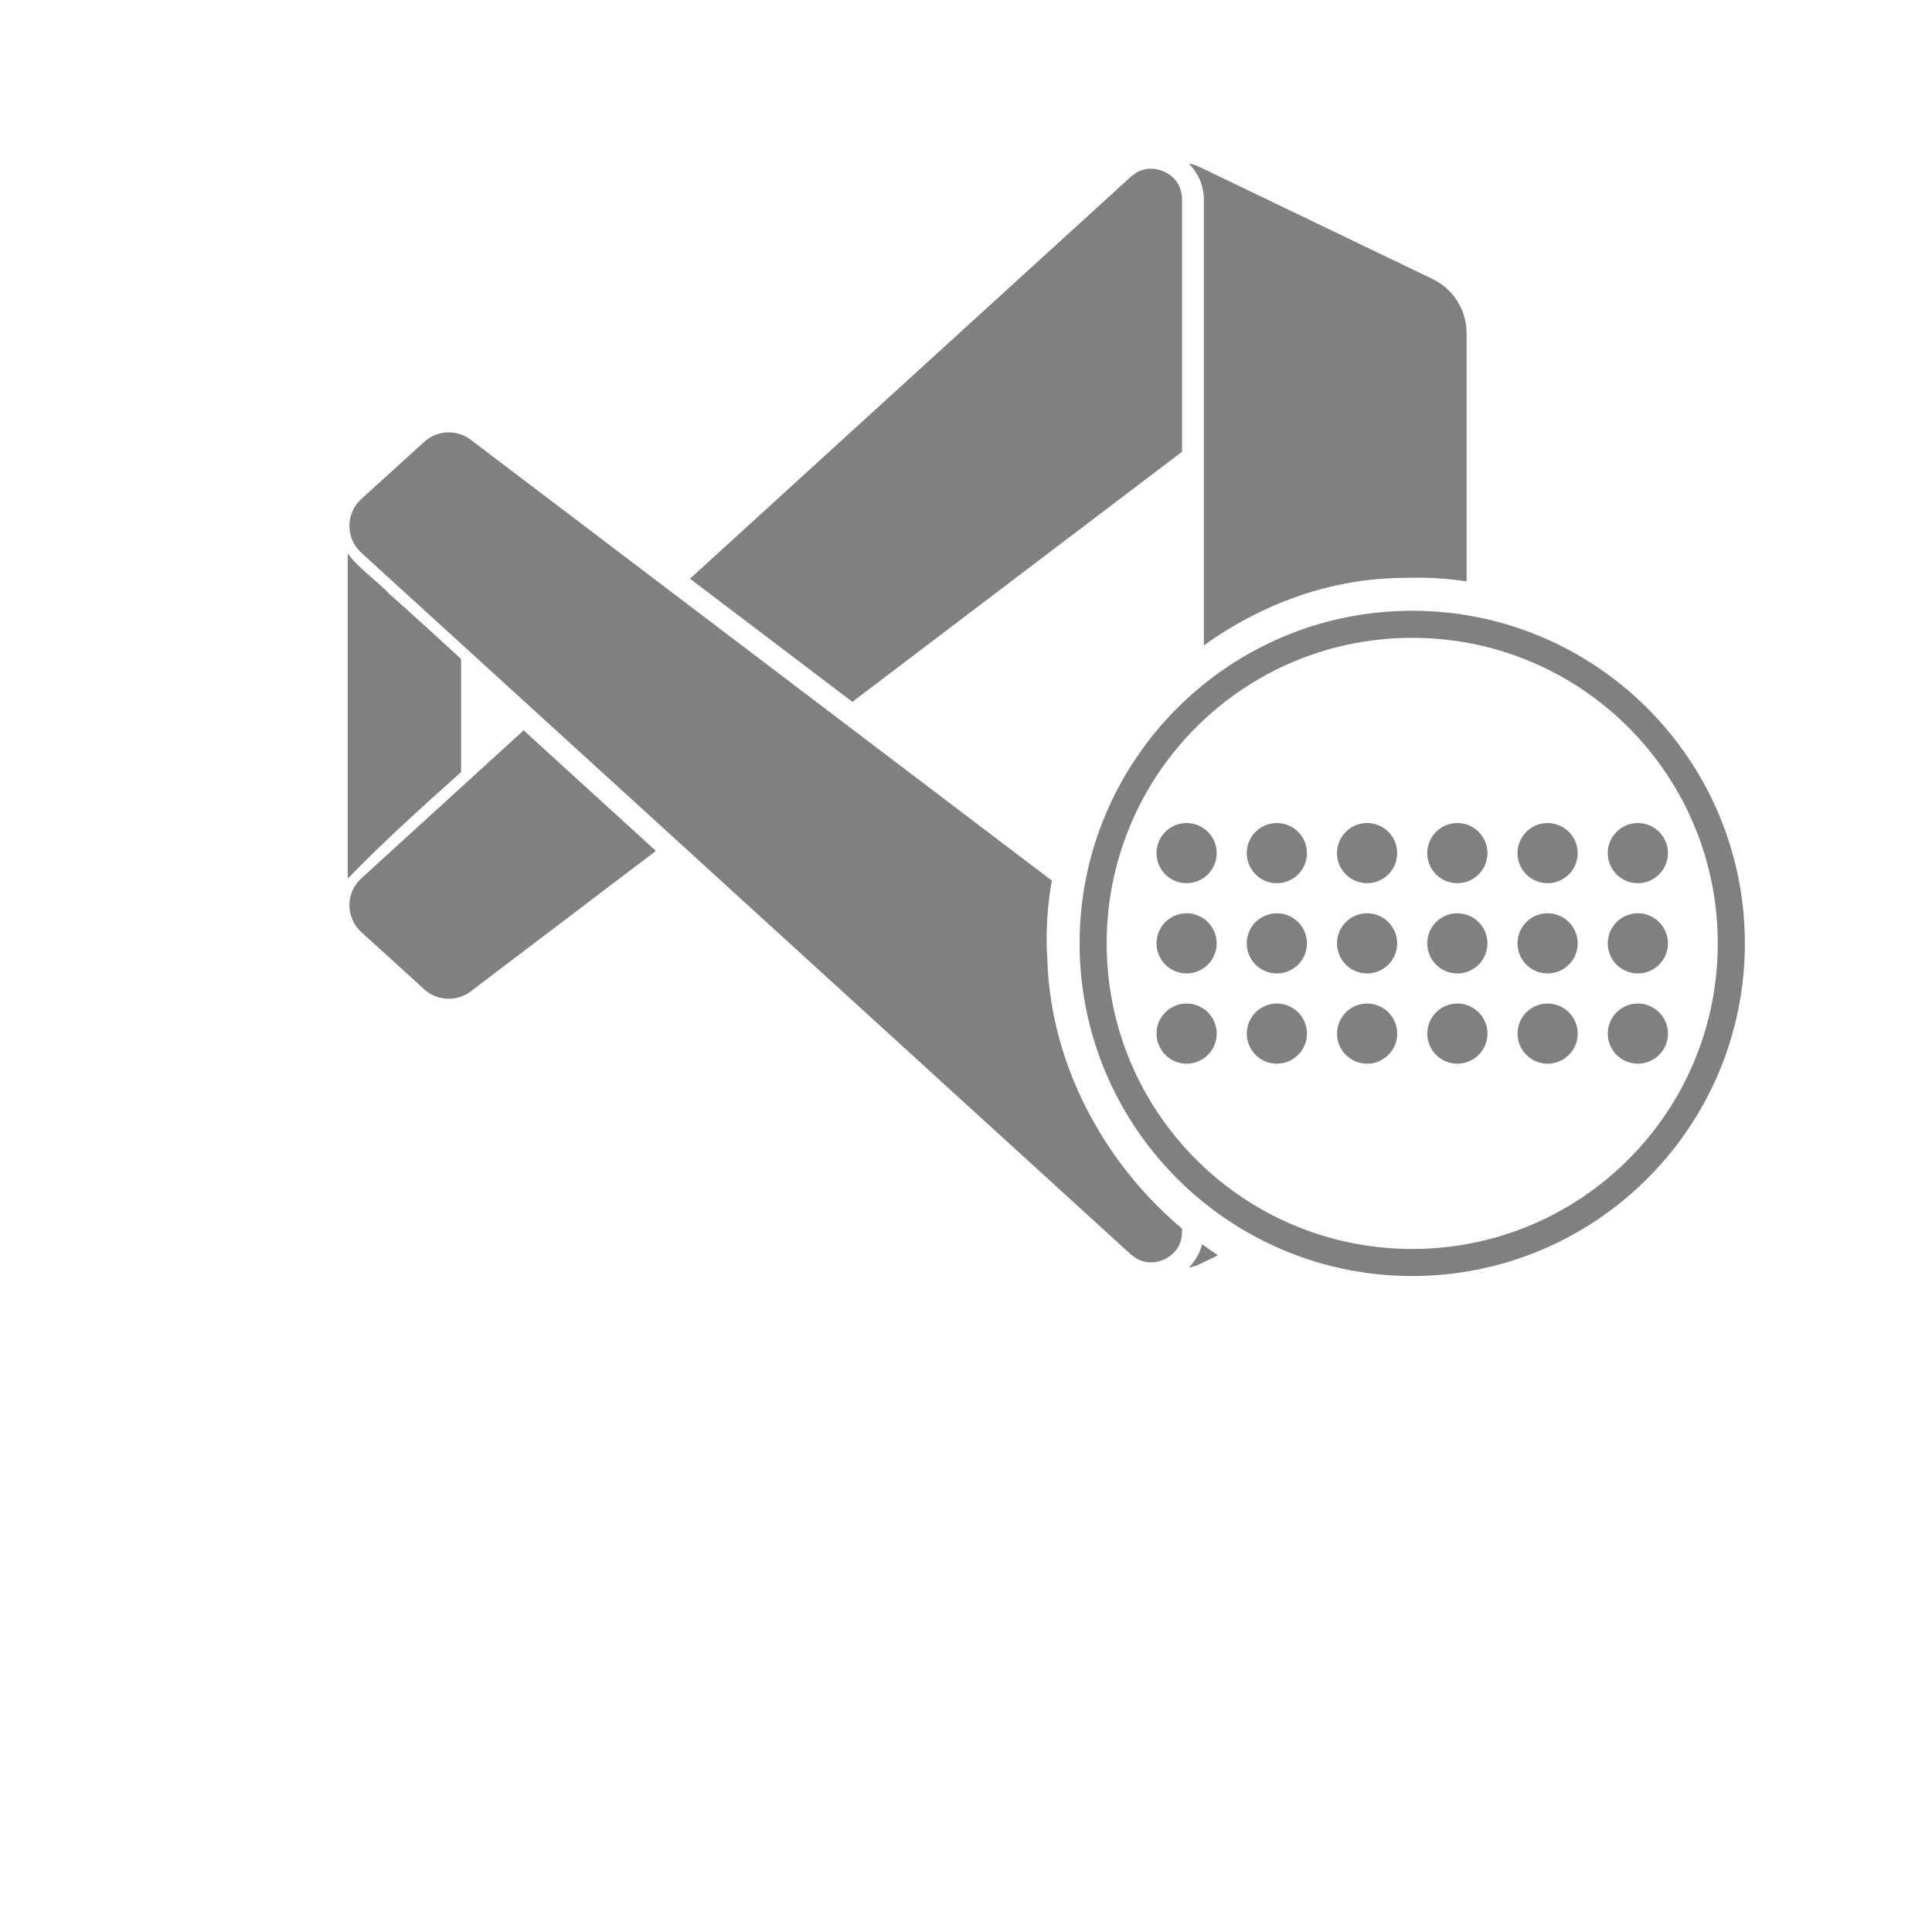 <?xml version="1.0" encoding="UTF-8" standalone="no"?>
<svg
   xmlns:dc="http://purl.org/dc/elements/1.1/"
   xmlns:cc="http://creativecommons.org/ns#"
   xmlns:rdf="http://www.w3.org/1999/02/22-rdf-syntax-ns#"
   xmlns:svg="http://www.w3.org/2000/svg"
   xmlns="http://www.w3.org/2000/svg"
   xmlns:sodipodi="http://sodipodi.sourceforge.net/DTD/sodipodi-0.dtd"
   xmlns:inkscape="http://www.inkscape.org/namespaces/inkscape"
   width="256"
   height="256"
   viewBox="0 0 67.733 67.733"
   version="1.1"
   id="svg8"
   inkscape:version="1.0.1 (3bc2e813f5, 2020-09-07)"
   sodipodi:docname="visual-studio-streamdeck-profile.svg"
   inkscape:export-filename="C:\Users\keath\Workspace\KMX\elite-streamdeck-icons\ship-lights.png"
   inkscape:export-xdpi="96"
   inkscape:export-ydpi="96">
  <defs
     id="defs2">
    <mask
       id="mask0"
       mask-type="alpha"
       maskUnits="userSpaceOnUse"
       x="0"
       y="0"
       width="256"
       height="256">
      <path
         fill-rule="evenodd"
         clip-rule="evenodd"
         d="m 181.534,254.252 c 4.032,1.571 8.63,1.47 12.7,-0.488 l 52.706,-25.361 c 5.538,-2.665 9.06,-8.271 9.06,-14.42 V 42.018 c 0,-6.149 -3.522,-11.754 -9.06,-14.419 L 194.234,2.237 c -5.341,-2.57 -11.592,-1.94 -16.279,1.467 -0.67,0.487 -1.308,1.03 -1.906,1.629 L 75.149,97.386 31.199,64.025 C 27.108,60.919 21.385,61.173 17.585,64.63 L 3.489,77.453 c -4.648,4.228 -4.653,11.54 -0.012,15.775 L 41.593,128 3.478,162.773 c -4.642,4.235 -4.636,11.547 0.012,15.775 L 17.585,191.37 c 3.8,3.457 9.522,3.711 13.614,0.606 l 43.95,-33.362 100.9,92.053 c 1.596,1.597 3.47,2.8 5.485,3.585 z M 192.039,69.885 115.479,128 l 76.56,58.115 z"
         fill="#ffffff"
         id="path2" />
    </mask>
    <filter
       id="filter0_d"
       x="-21.49"
       y="40.522"
       width="298.822"
       height="236.149"
       filterUnits="userSpaceOnUse"
       color-interpolation-filters="sRGB">
      <feFlood
         flood-opacity="0"
         result="BackgroundImageFix"
         id="feFlood21" />
      <feColorMatrix
         in="SourceAlpha"
         type="matrix"
         values="0 0 0 0 0 0 0 0 0 0 0 0 0 0 0 0 0 0 127 0"
         id="feColorMatrix23" />
      <feOffset
         id="feOffset25" />
      <feGaussianBlur
         stdDeviation="10.667"
         id="feGaussianBlur27" />
      <feColorMatrix
         type="matrix"
         values="0 0 0 0 0 0 0 0 0 0 0 0 0 0 0 0 0 0 0.25 0"
         id="feColorMatrix29" />
      <feBlend
         mode="overlay"
         in2="BackgroundImageFix"
         result="effect1_dropShadow"
         id="feBlend31" />
      <feBlend
         mode="normal"
         in="SourceGraphic"
         in2="effect1_dropShadow"
         result="shape"
         id="feBlend33" />
    </filter>
    <filter
       id="filter1_d"
       x="154.667"
       y="-20.674"
       width="122.667"
       height="297.347"
       filterUnits="userSpaceOnUse"
       color-interpolation-filters="sRGB">
      <feFlood
         flood-opacity="0"
         result="BackgroundImageFix"
         id="feFlood36" />
      <feColorMatrix
         in="SourceAlpha"
         type="matrix"
         values="0 0 0 0 0 0 0 0 0 0 0 0 0 0 0 0 0 0 127 0"
         id="feColorMatrix38" />
      <feOffset
         id="feOffset40" />
      <feGaussianBlur
         stdDeviation="10.667"
         id="feGaussianBlur42" />
      <feColorMatrix
         type="matrix"
         values="0 0 0 0 0 0 0 0 0 0 0 0 0 0 0 0 0 0 0.25 0"
         id="feColorMatrix44" />
      <feBlend
         mode="overlay"
         in2="BackgroundImageFix"
         result="effect1_dropShadow"
         id="feBlend46" />
      <feBlend
         mode="normal"
         in="SourceGraphic"
         in2="effect1_dropShadow"
         result="shape"
         id="feBlend48" />
    </filter>
    <linearGradient
       id="paint0_linear"
       x1="127.844"
       y1="0.66"
       x2="127.844"
       y2="255.34"
       gradientUnits="userSpaceOnUse">
      <stop
         stop-color="white"
         id="stop51" />
      <stop
         offset="1"
         stop-color="white"
         stop-opacity="0"
         id="stop53" />
    </linearGradient>
    <filter
       id="filter1_d-1"
       x="154.667"
       y="-20.674"
       width="122.667"
       height="297.347"
       filterUnits="userSpaceOnUse"
       color-interpolation-filters="sRGB">
      <feFlood
         flood-opacity="0"
         result="BackgroundImageFix"
         id="feFlood36-5" />
      <feColorMatrix
         in="SourceAlpha"
         type="matrix"
         values="0 0 0 0 0 0 0 0 0 0 0 0 0 0 0 0 0 0 127 0"
         id="feColorMatrix38-0" />
      <feOffset
         id="feOffset40-7" />
      <feGaussianBlur
         stdDeviation="10.667"
         id="feGaussianBlur42-1" />
      <feColorMatrix
         type="matrix"
         values="0 0 0 0 0 0 0 0 0 0 0 0 0 0 0 0 0 0 0.25 0"
         id="feColorMatrix44-5" />
      <feBlend
         mode="overlay"
         in2="BackgroundImageFix"
         result="effect1_dropShadow"
         id="feBlend46-7" />
      <feBlend
         mode="normal"
         in="SourceGraphic"
         in2="effect1_dropShadow"
         result="shape"
         id="feBlend48-9" />
    </filter>
  </defs>
  <sodipodi:namedview
     id="base"
     pagecolor="#000000"
     bordercolor="#666666"
     borderopacity="1.0"
     inkscape:pageopacity="0"
     inkscape:pageshadow="2"
     inkscape:zoom="7.9195959"
     inkscape:cx="120.79194"
     inkscape:cy="88.222594"
     inkscape:document-units="px"
     inkscape:current-layer="layer2"
     showgrid="true"
     units="px"
     inkscape:snap-grids="true"
     objecttolerance="10000"
     guidetolerance="10000"
     inkscape:window-width="3840"
     inkscape:window-height="2066"
     inkscape:window-x="3829"
     inkscape:window-y="-11"
     inkscape:window-maximized="1"
     inkscape:document-rotation="0"
     showguides="true"
     inkscape:guide-bbox="true">
    <inkscape:grid
       type="xygrid"
       id="grid4623" />
    <sodipodi:guide
       position="-3.969,62.442"
       orientation="0,256"
       id="guide3351" />
    <sodipodi:guide
       position="62.442,42.598"
       orientation="-1,0"
       id="guide3353"
       inkscape:label=""
       inkscape:locked="false"
       inkscape:color="rgb(0,0,255)" />
    <sodipodi:guide
       position="-2.646,22.754"
       orientation="0,-256"
       id="guide3355" />
    <sodipodi:guide
       position="5.292,70.379"
       orientation="-256,0"
       id="guide3357" />
    <sodipodi:guide
       position="0,67.733"
       orientation="0,256"
       id="guide3359" />
    <sodipodi:guide
       position="67.733,67.733"
       orientation="256,0"
       id="guide3361" />
    <sodipodi:guide
       position="67.733,0"
       orientation="0,-256"
       id="guide3363" />
    <sodipodi:guide
       position="0,0"
       orientation="-256,0"
       id="guide3365" />
    <sodipodi:guide
       position="0,67.733"
       orientation="0,256"
       id="guide3367" />
    <sodipodi:guide
       position="67.733,67.733"
       orientation="256,0"
       id="guide3369" />
    <sodipodi:guide
       position="67.733,0"
       orientation="0,-256"
       id="guide3371" />
    <sodipodi:guide
       position="0,0"
       orientation="-256,0"
       id="guide3373" />
    <sodipodi:guide
       position="0,67.733"
       orientation="0,256"
       id="guide3375" />
    <sodipodi:guide
       position="67.733,67.733"
       orientation="256,0"
       id="guide3377" />
    <sodipodi:guide
       position="67.733,0"
       orientation="0,-256"
       id="guide3379" />
    <sodipodi:guide
       position="0,0"
       orientation="-256,0"
       id="guide3381" />
    <sodipodi:guide
       position="33.867,46.831"
       orientation="1,0"
       id="guide895" />
    <sodipodi:guide
       position="41.01,42.598"
       orientation="0,-1"
       id="guide897" />
  </sodipodi:namedview>
  <g
     inkscape:groupmode="layer"
     id="layer2"
     inkscape:label="Icon">
    <path
       id="rect879"
       style="fill:#808080;fill-opacity:1;stroke:none;stroke-width:10;stroke-linecap:round;stroke-linejoin:round;paint-order:markers stroke fill"
       d="m 157.264,21.619 c 1.186,1.219 2.006,2.847 2.006,4.789 v 58.977 c 7.71,-5.55 16.928,-8.918 26.539,-8.93 2.754,-0.11 5.504,0.057 8.217,0.457 V 44.086 c 0,-3.065 -1.751,-5.849 -4.514,-7.178 L 158.492,21.992 c -0.395,-0.19 -0.818,-0.253 -1.229,-0.373 z m -5.059,0.699 c -0.567,0.008 -1.136,0.141 -1.68,0.418 -0.368,0.259 -0.764,0.469 -1.09,0.795 l -0.002,-0.002 -0.019,0.029 -58.131,53 21.482,16.293 43.615,-33.088 V 26.408 c 4e-5,-1.874 -1.081,-3.166 -2.514,-3.76 -0.531,-0.22 -1.095,-0.338 -1.662,-0.33 z M 59.148,57.201 c -1.093,0.049 -2.167,0.474 -3.031,1.26 L 47.818,66 c -2.123,1.93 -2.122,5.21 -0.002,7.143 l 101.594,92.633 0.023,0.023 0.002,0.002 c 0.005,0.002 0.009,0.004 0.012,0.008 0.324,0.32 0.711,0.529 1.074,0.785 1.088,0.554 2.283,0.526 3.346,0.086 1.433,-0.594 2.514,-1.884 2.514,-3.758 v -0.379 c -10.516,-8.834 -17.494,-22.05 -17.83,-35.854 -0.222,-3.442 0.006,-6.854 0.607,-10.188 L 62.283,58.184 C 61.353,57.478 60.242,57.153 59.148,57.201 Z M 46,73.213 v 43.031 c 4.766,-4.938 9.888,-9.516 15,-14.102 V 87.184 C 57.865,84.295 54.728,81.412 51.527,78.596 49.889,76.821 47.467,75.257 46,73.213 Z M 69.275,96.621 47.818,116.188 c -2.12,1.933 -2.123,5.213 0,7.143 l 8.297,7.541 c 1.729,1.572 4.309,1.687 6.17,0.275 l 24.486,-18.576 z m 89.768,67.994 c -0.319,1.206 -0.958,2.251 -1.779,3.096 0.41,-0.121 0.834,-0.181 1.229,-0.371 l 2.646,-1.273 c -0.711,-0.465 -1.409,-0.95 -2.096,-1.451 z"
       transform="scale(0.265)" />
    <path
       id="path849"
       style="fill:#808080;fill-opacity:1;stroke-width:1.587;stroke-linecap:round;stroke-linejoin:round;paint-order:markers stroke fill"
       d="m 49.511,21.413 c -6.434,0 -11.661,5.226 -11.661,11.661 0,6.434 5.227,11.661 11.661,11.661 6.434,-2e-6 11.661,-5.226 11.661,-11.661 0,-6.434 -5.226,-11.661 -11.661,-11.661 z m 0,0.949 c 5.921,0 10.711,4.79 10.711,10.712 0,5.921 -4.79,10.712 -10.711,10.712 -5.921,0 -10.712,-4.79 -10.712,-10.712 0,-5.921 4.79,-10.712 10.712,-10.712 z m -7.915,6.493 a 1.055,1.055 0 0 0 -1.05,1.054 1.055,1.055 0 0 0 1.055,1.054 1.055,1.055 0 0 0 1.054,-1.054 1.055,1.055 0 0 0 -1.054,-1.054 1.055,1.055 0 0 0 -0.005,0 z m 3.164,0 a 1.055,1.055 0 0 0 -1.05,1.054 1.055,1.055 0 0 0 1.055,1.054 1.055,1.055 0 0 0 1.054,-1.054 1.055,1.055 0 0 0 -1.054,-1.054 1.055,1.055 0 0 0 -0.005,0 z m 3.164,0 a 1.055,1.055 0 0 0 -1.05,1.054 1.055,1.055 0 0 0 1.055,1.054 1.055,1.055 0 0 0 1.054,-1.054 1.055,1.055 0 0 0 -1.054,-1.054 1.055,1.055 0 0 0 -0.005,0 z m 3.164,0 a 1.055,1.055 0 0 0 -1.05,1.054 1.055,1.055 0 0 0 1.055,1.054 1.055,1.055 0 0 0 1.054,-1.054 1.055,1.055 0 0 0 -1.054,-1.054 1.055,1.055 0 0 0 -0.005,0 z m 3.164,0 a 1.055,1.055 0 0 0 -1.05,1.054 1.055,1.055 0 0 0 1.055,1.054 1.055,1.055 0 0 0 1.054,-1.054 1.055,1.055 0 0 0 -1.054,-1.054 1.055,1.055 0 0 0 -0.005,0 z m 3.164,0 a 1.055,1.055 0 0 0 -1.05,1.054 1.055,1.055 0 0 0 1.055,1.054 1.055,1.055 0 0 0 1.054,-1.054 1.055,1.055 0 0 0 -1.054,-1.054 1.055,1.055 0 0 0 -0.005,0 z M 41.596,32.019 a 1.055,1.055 0 0 0 -1.05,1.054 1.055,1.055 0 0 0 1.055,1.054 1.055,1.055 0 0 0 1.054,-1.054 1.055,1.055 0 0 0 -1.054,-1.054 1.055,1.055 0 0 0 -0.005,0 z m 3.164,0 a 1.055,1.055 0 0 0 -1.05,1.054 1.055,1.055 0 0 0 1.055,1.054 1.055,1.055 0 0 0 1.054,-1.054 1.055,1.055 0 0 0 -1.054,-1.054 1.055,1.055 0 0 0 -0.005,0 z m 3.164,0 a 1.055,1.055 0 0 0 -1.05,1.054 1.055,1.055 0 0 0 1.055,1.054 1.055,1.055 0 0 0 1.054,-1.054 1.055,1.055 0 0 0 -1.054,-1.054 1.055,1.055 0 0 0 -0.005,0 z m 3.164,0 a 1.055,1.055 0 0 0 -1.05,1.054 1.055,1.055 0 0 0 1.055,1.054 1.055,1.055 0 0 0 1.054,-1.054 1.055,1.055 0 0 0 -1.054,-1.054 1.055,1.055 0 0 0 -0.005,0 z m 3.164,0 a 1.055,1.055 0 0 0 -1.05,1.054 1.055,1.055 0 0 0 1.055,1.054 1.055,1.055 0 0 0 1.054,-1.054 1.055,1.055 0 0 0 -1.054,-1.054 1.055,1.055 0 0 0 -0.005,0 z m 3.164,0 a 1.055,1.055 0 0 0 -1.05,1.054 1.055,1.055 0 0 0 1.055,1.054 1.055,1.055 0 0 0 1.054,-1.054 1.055,1.055 0 0 0 -1.054,-1.054 1.055,1.055 0 0 0 -0.005,0 z m -15.819,3.164 a 1.055,1.055 0 0 0 -1.05,1.054 1.055,1.055 0 0 0 1.055,1.054 1.055,1.055 0 0 0 1.054,-1.054 1.055,1.055 0 0 0 -1.054,-1.054 1.055,1.055 0 0 0 -0.005,0 z m 3.164,0 a 1.055,1.055 0 0 0 -1.05,1.054 1.055,1.055 0 0 0 1.055,1.054 1.055,1.055 0 0 0 1.054,-1.054 1.055,1.055 0 0 0 -1.054,-1.054 1.055,1.055 0 0 0 -0.005,0 z m 3.164,0 a 1.055,1.055 0 0 0 -1.05,1.054 1.055,1.055 0 0 0 1.055,1.054 1.055,1.055 0 0 0 1.054,-1.054 1.055,1.055 0 0 0 -1.054,-1.054 1.055,1.055 0 0 0 -0.005,0 z m 3.164,0 a 1.055,1.055 0 0 0 -1.05,1.054 1.055,1.055 0 0 0 1.055,1.054 1.055,1.055 0 0 0 1.054,-1.054 1.055,1.055 0 0 0 -1.054,-1.054 1.055,1.055 0 0 0 -0.005,0 z m 3.164,0 a 1.055,1.055 0 0 0 -1.05,1.054 1.055,1.055 0 0 0 1.055,1.054 1.055,1.055 0 0 0 1.054,-1.054 1.055,1.055 0 0 0 -1.054,-1.054 1.055,1.055 0 0 0 -0.005,0 z m 3.164,0 a 1.055,1.055 0 0 0 -1.05,1.054 1.055,1.055 0 0 0 1.055,1.054 1.055,1.055 0 0 0 1.054,-1.054 1.055,1.055 0 0 0 -1.054,-1.054 1.055,1.055 0 0 0 -0.005,0 z" />
  </g>
</svg>
